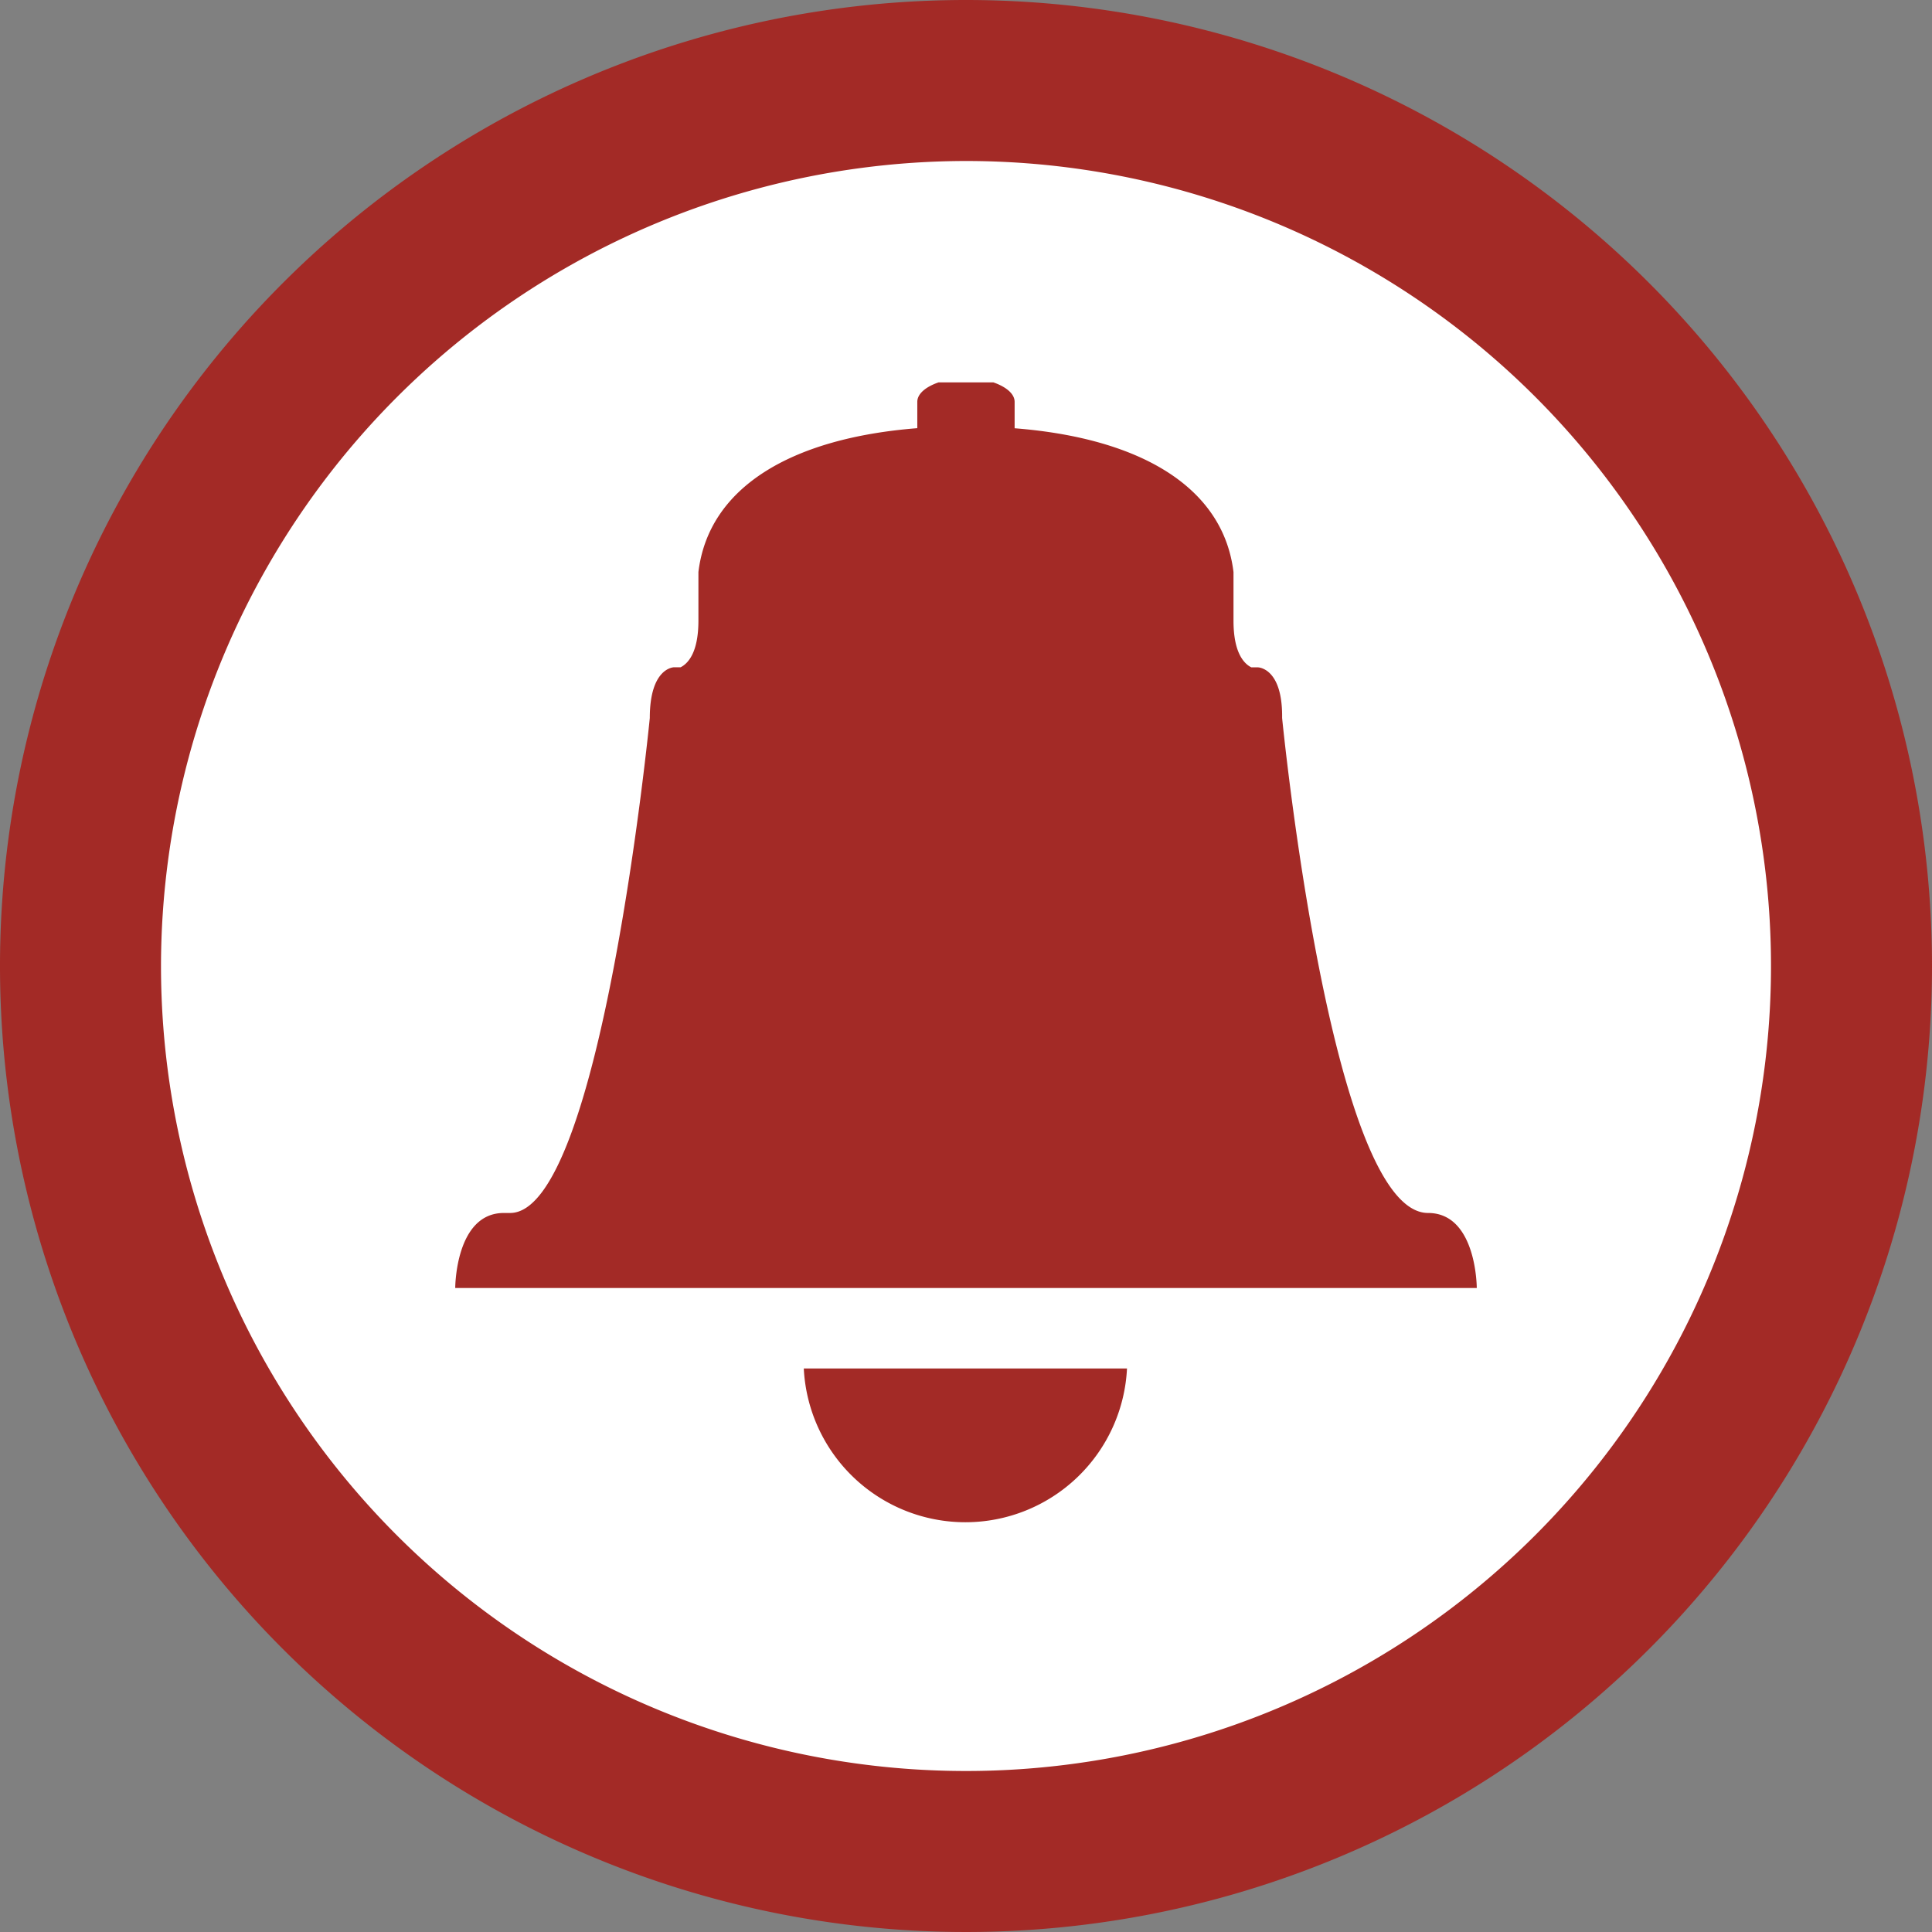 <svg id="Layer_1" data-name="Layer 1" xmlns="http://www.w3.org/2000/svg" viewBox="0 0 24 24"><rect x="0" y="0" width="24" height="24" fill="#808080" stroke="none"/><circle cx="12" cy="12" r="11" fill="#fff"/><path d="M12,2A10,10,0,1,1,2,12,10.011,10.011,0,0,1,12,2m0-2A12,12,0,1,0,24,12,12,12,0,0,0,12,0Z" fill="#a32a26"/><path d="M18.345,16H5.655s0-.932.604-.932H6.337c1.131,0,1.735-6.149,1.735-6.149,0-.63.302-.63.302-.63h.081c.09-.046.221-.179.221-.579v-.604c.127-1.053,1.152-1.664,2.719-1.787V4.992c0-.102.108-.188.264-.242H12.34c.155.054.264.14.264.242v.328c1.568.123,2.592.734,2.719,1.787V7.711c0,.4.131.533.221.579h.081s.302,0,.302.604v.025s.604,6.149,1.813,6.149C18.345,15.068,18.345,16,18.345,16ZM9.985,17A2.01,2.01,0,0,0,14,17Z" fill="#a32a26"/></svg>